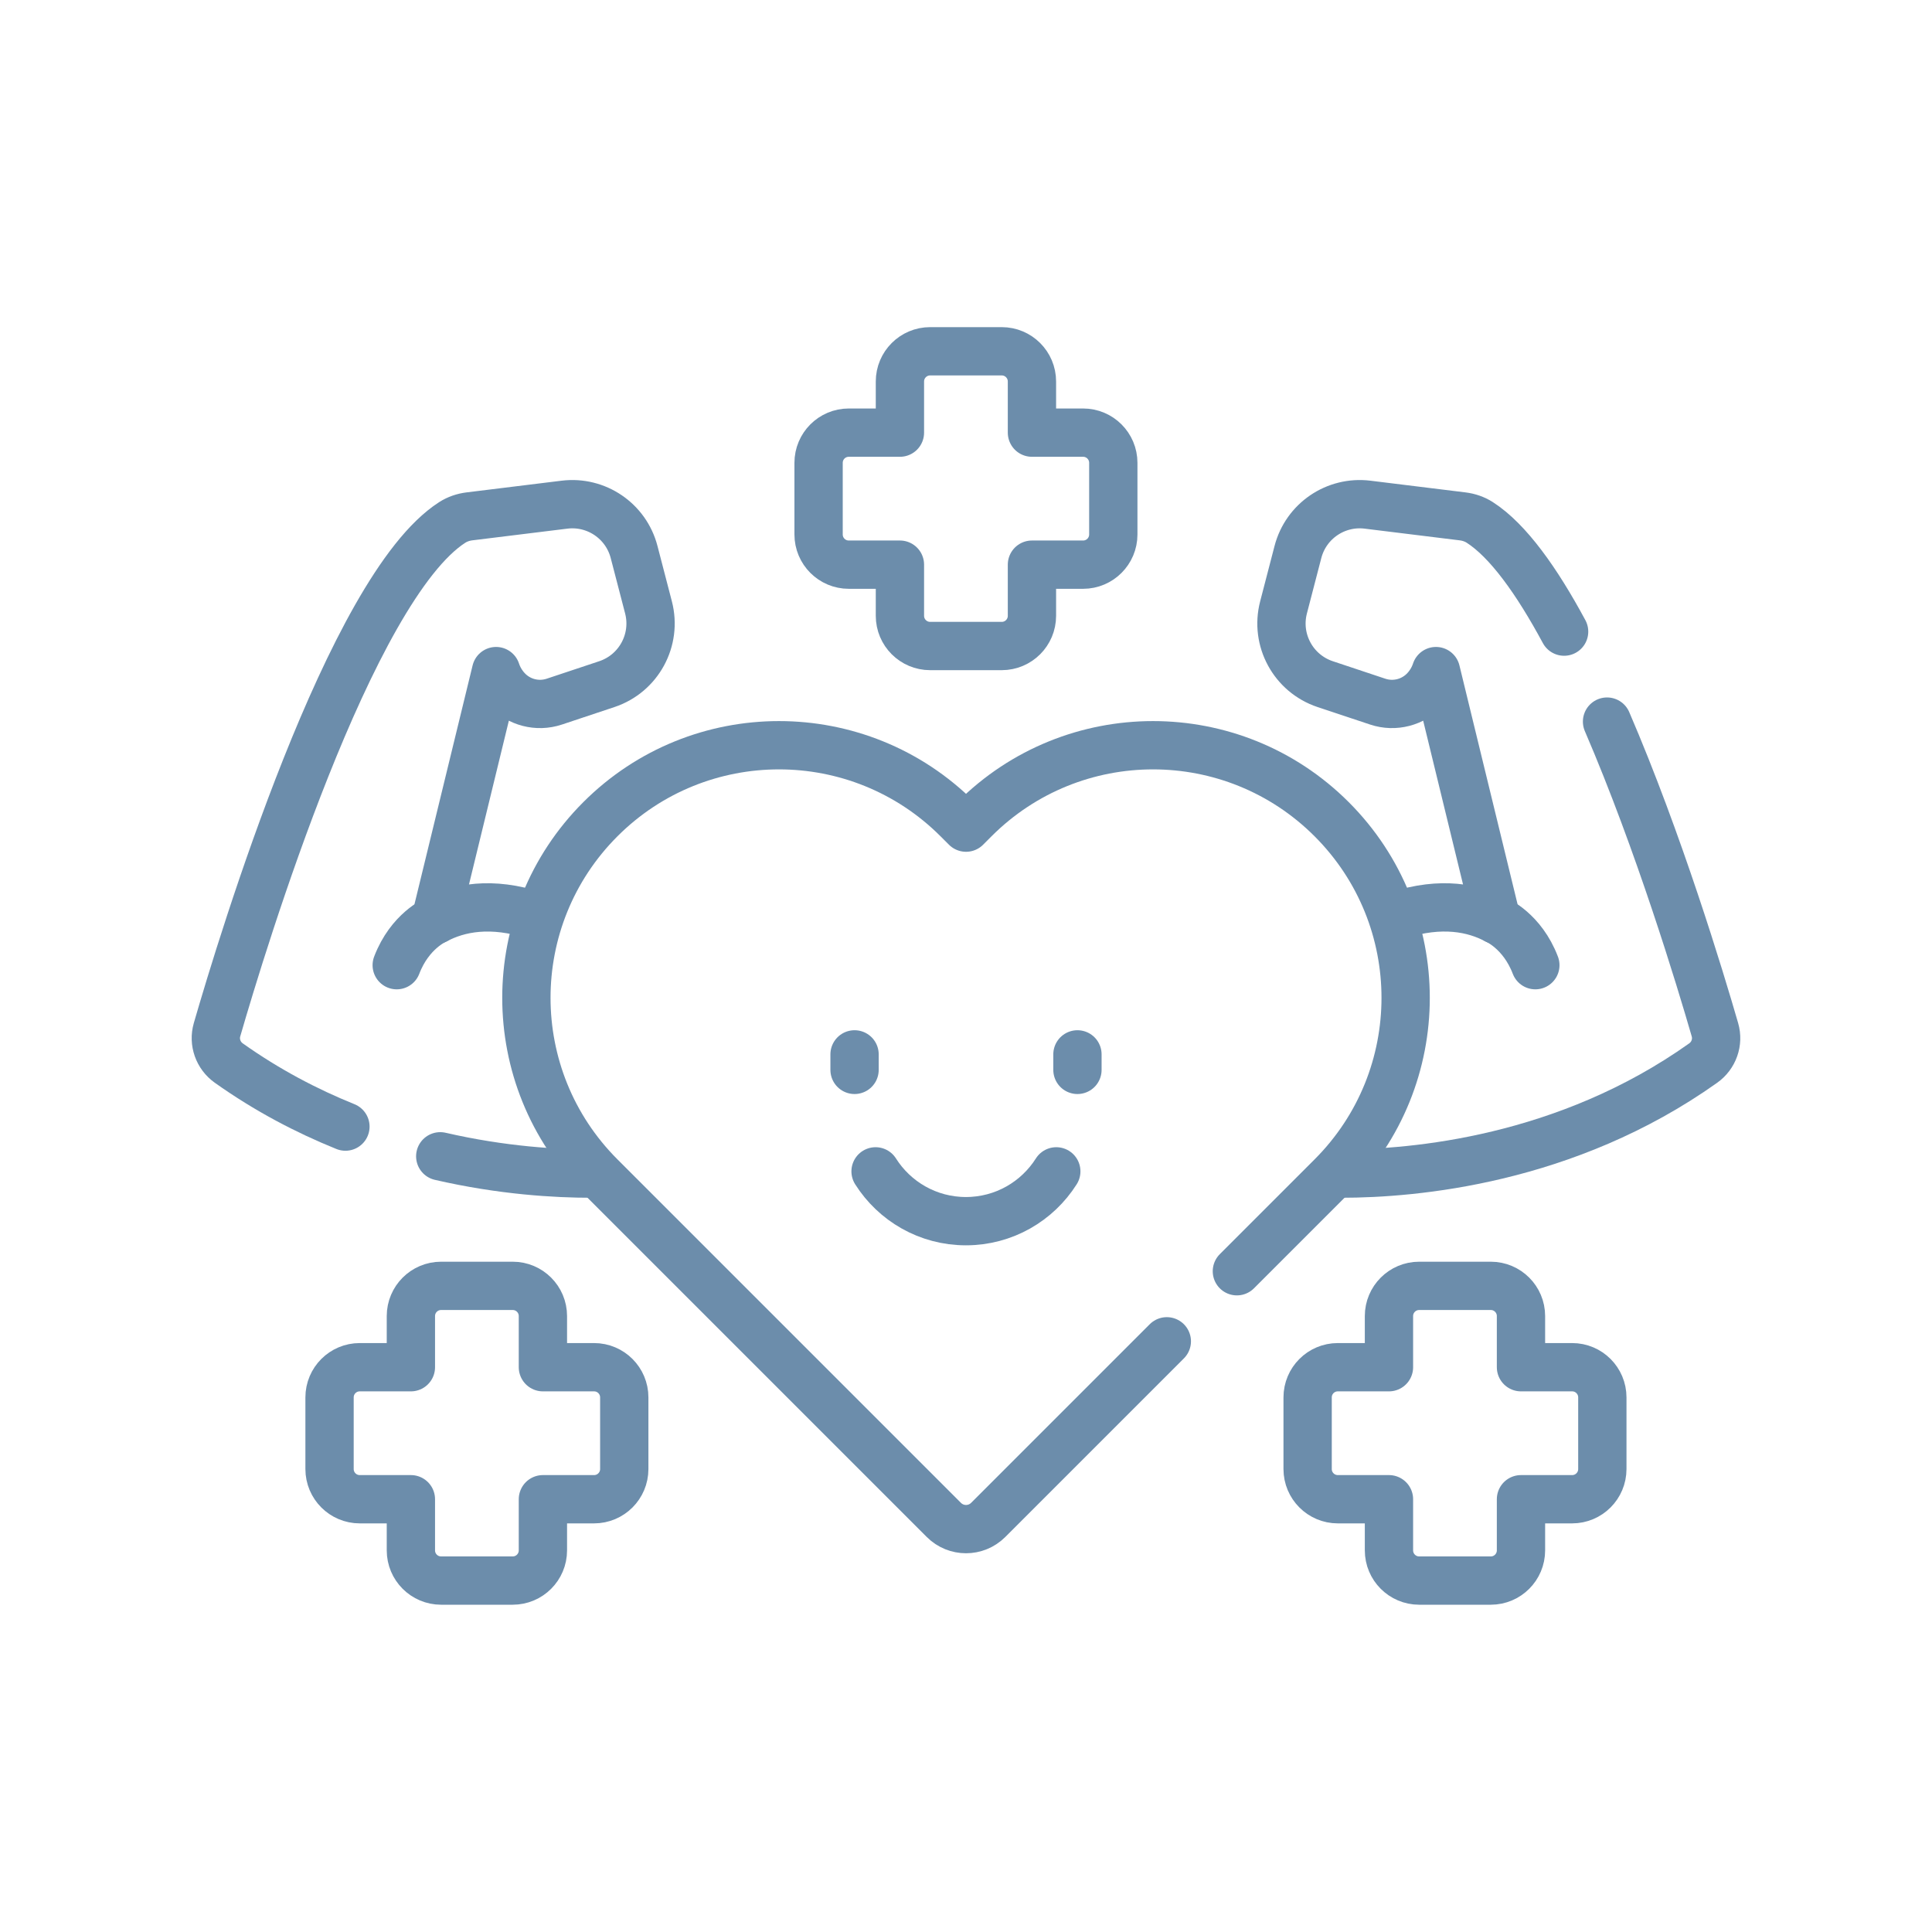 <svg width="120" height="120" viewBox="0 0 120 120" fill="none" xmlns="http://www.w3.org/2000/svg">
<path d="M83.32 72.895C87.81 72.894 97.281 72.076 105.79 66.028C106.447 65.561 106.742 64.734 106.518 63.961C105.606 60.806 103.035 52.295 99.816 44.82" stroke="#6C8DAB" stroke-width="3" stroke-miterlimit="10" stroke-linecap="round" stroke-linejoin="round"/>
<path d="M97.15 39.231C95.455 36.084 93.67 33.578 91.91 32.448C91.59 32.243 91.225 32.12 90.847 32.073L84.943 31.346C82.966 31.102 81.117 32.359 80.616 34.287L79.722 37.729C79.197 39.749 80.328 41.831 82.307 42.492L85.574 43.58C86.623 43.929 87.778 43.63 88.524 42.816C88.831 42.48 89.054 42.093 89.19 41.683L92.953 57.142C91.55 56.397 89.537 55.974 86.829 56.847" stroke="#6C8DAB" stroke-width="3" stroke-miterlimit="10" stroke-linecap="round" stroke-linejoin="round"/>
<path d="M92.953 57.143C92.953 57.143 94.548 57.813 95.363 59.949" stroke="#6C8DAB" stroke-width="3" stroke-miterlimit="10" stroke-linecap="round" stroke-linejoin="round"/>
<path d="M33.257 56.875C30.507 55.966 28.466 56.389 27.049 57.142L30.812 41.683C30.948 42.093 31.171 42.48 31.478 42.816C32.224 43.63 33.379 43.929 34.428 43.58L37.694 42.492C39.674 41.831 40.804 39.749 40.28 37.729L39.385 34.287C38.885 32.359 37.035 31.102 35.059 31.346L29.154 32.073C28.777 32.12 28.412 32.243 28.091 32.448C21.75 36.52 15.077 58.44 13.48 63.959C13.256 64.733 13.552 65.56 14.208 66.027C16.592 67.721 19.051 69.004 21.455 69.975" stroke="#6C8DAB" stroke-width="3" stroke-miterlimit="10" stroke-linecap="round" stroke-linejoin="round"/>
<path d="M27.344 71.82C31.201 72.709 34.558 72.897 36.727 72.895" stroke="#6C8DAB" stroke-width="3" stroke-miterlimit="10" stroke-linecap="round" stroke-linejoin="round"/>
<path d="M76.825 78.959L82.712 73.072C88.839 66.945 88.839 57.011 82.712 50.883C76.585 44.756 66.651 44.756 60.524 50.883L60.002 51.406L59.479 50.883C53.352 44.756 43.418 44.756 37.291 50.883C31.163 57.011 31.163 66.945 37.291 73.072L58.624 94.405C59.385 95.166 60.618 95.166 61.379 94.405L72.473 83.311" stroke="#6C8DAB" stroke-width="3" stroke-miterlimit="10" stroke-linecap="round" stroke-linejoin="round"/>
<path d="M67.274 26.872H64.096V23.694C64.096 22.659 63.257 21.819 62.221 21.819H57.771C56.736 21.819 55.896 22.659 55.896 23.694V26.872H52.719C51.683 26.872 50.844 27.711 50.844 28.747V33.197C50.844 34.233 51.683 35.072 52.719 35.072H55.896V38.25C55.896 39.285 56.736 40.125 57.771 40.125H62.221C63.257 40.125 64.096 39.285 64.096 38.25V35.072H67.274C68.309 35.072 69.149 34.233 69.149 33.197V28.747C69.149 27.711 68.309 26.872 67.274 26.872Z" stroke="#6C8DAB" stroke-width="3" stroke-miterlimit="10" stroke-linecap="round" stroke-linejoin="round"/>
<path d="M27.051 57.143C27.051 57.143 25.456 57.813 24.641 59.949" stroke="#6C8DAB" stroke-width="3" stroke-miterlimit="10" stroke-linecap="round" stroke-linejoin="round"/>
<path d="M54.383 72.755C55.559 74.614 57.632 75.849 59.995 75.849C62.358 75.849 64.431 74.614 65.608 72.755" stroke="#6C8DAB" stroke-width="3" stroke-miterlimit="10" stroke-linecap="round" stroke-linejoin="round"/>
<path d="M53.078 65.489V66.452" stroke="#6C8DAB" stroke-width="3" stroke-miterlimit="10" stroke-linecap="round" stroke-linejoin="round"/>
<path d="M66.922 65.489V66.452" stroke="#6C8DAB" stroke-width="3" stroke-miterlimit="10" stroke-linecap="round" stroke-linejoin="round"/>
<path d="M36.899 84.92H33.721V81.742C33.721 80.707 32.882 79.867 31.846 79.867H27.396C26.361 79.867 25.521 80.707 25.521 81.742V84.92H22.344C21.308 84.92 20.469 85.759 20.469 86.795V91.245C20.469 92.28 21.308 93.12 22.344 93.12H25.521V96.297C25.521 97.333 26.361 98.172 27.396 98.172H31.846C32.882 98.172 33.721 97.333 33.721 96.297V93.12H36.899C37.934 93.12 38.774 92.28 38.774 91.245V86.795C38.774 85.759 37.934 84.92 36.899 84.92Z" stroke="#6C8DAB" stroke-width="3" stroke-miterlimit="10" stroke-linecap="round" stroke-linejoin="round"/>
<path d="M97.649 84.92H94.471V81.742C94.471 80.707 93.632 79.867 92.596 79.867H88.146C87.111 79.867 86.271 80.707 86.271 81.742V84.92H83.094C82.058 84.92 81.219 85.759 81.219 86.795V91.245C81.219 92.28 82.058 93.12 83.094 93.12H86.271V96.297C86.271 97.333 87.111 98.172 88.146 98.172H92.596C93.632 98.172 94.471 97.333 94.471 96.297V93.12H97.649C98.684 93.12 99.524 92.28 99.524 91.245V86.795C99.524 85.759 98.684 84.92 97.649 84.92Z" stroke="#6C8DAB" stroke-width="3" stroke-miterlimit="10" stroke-linecap="round" stroke-linejoin="round"/>
</svg>
